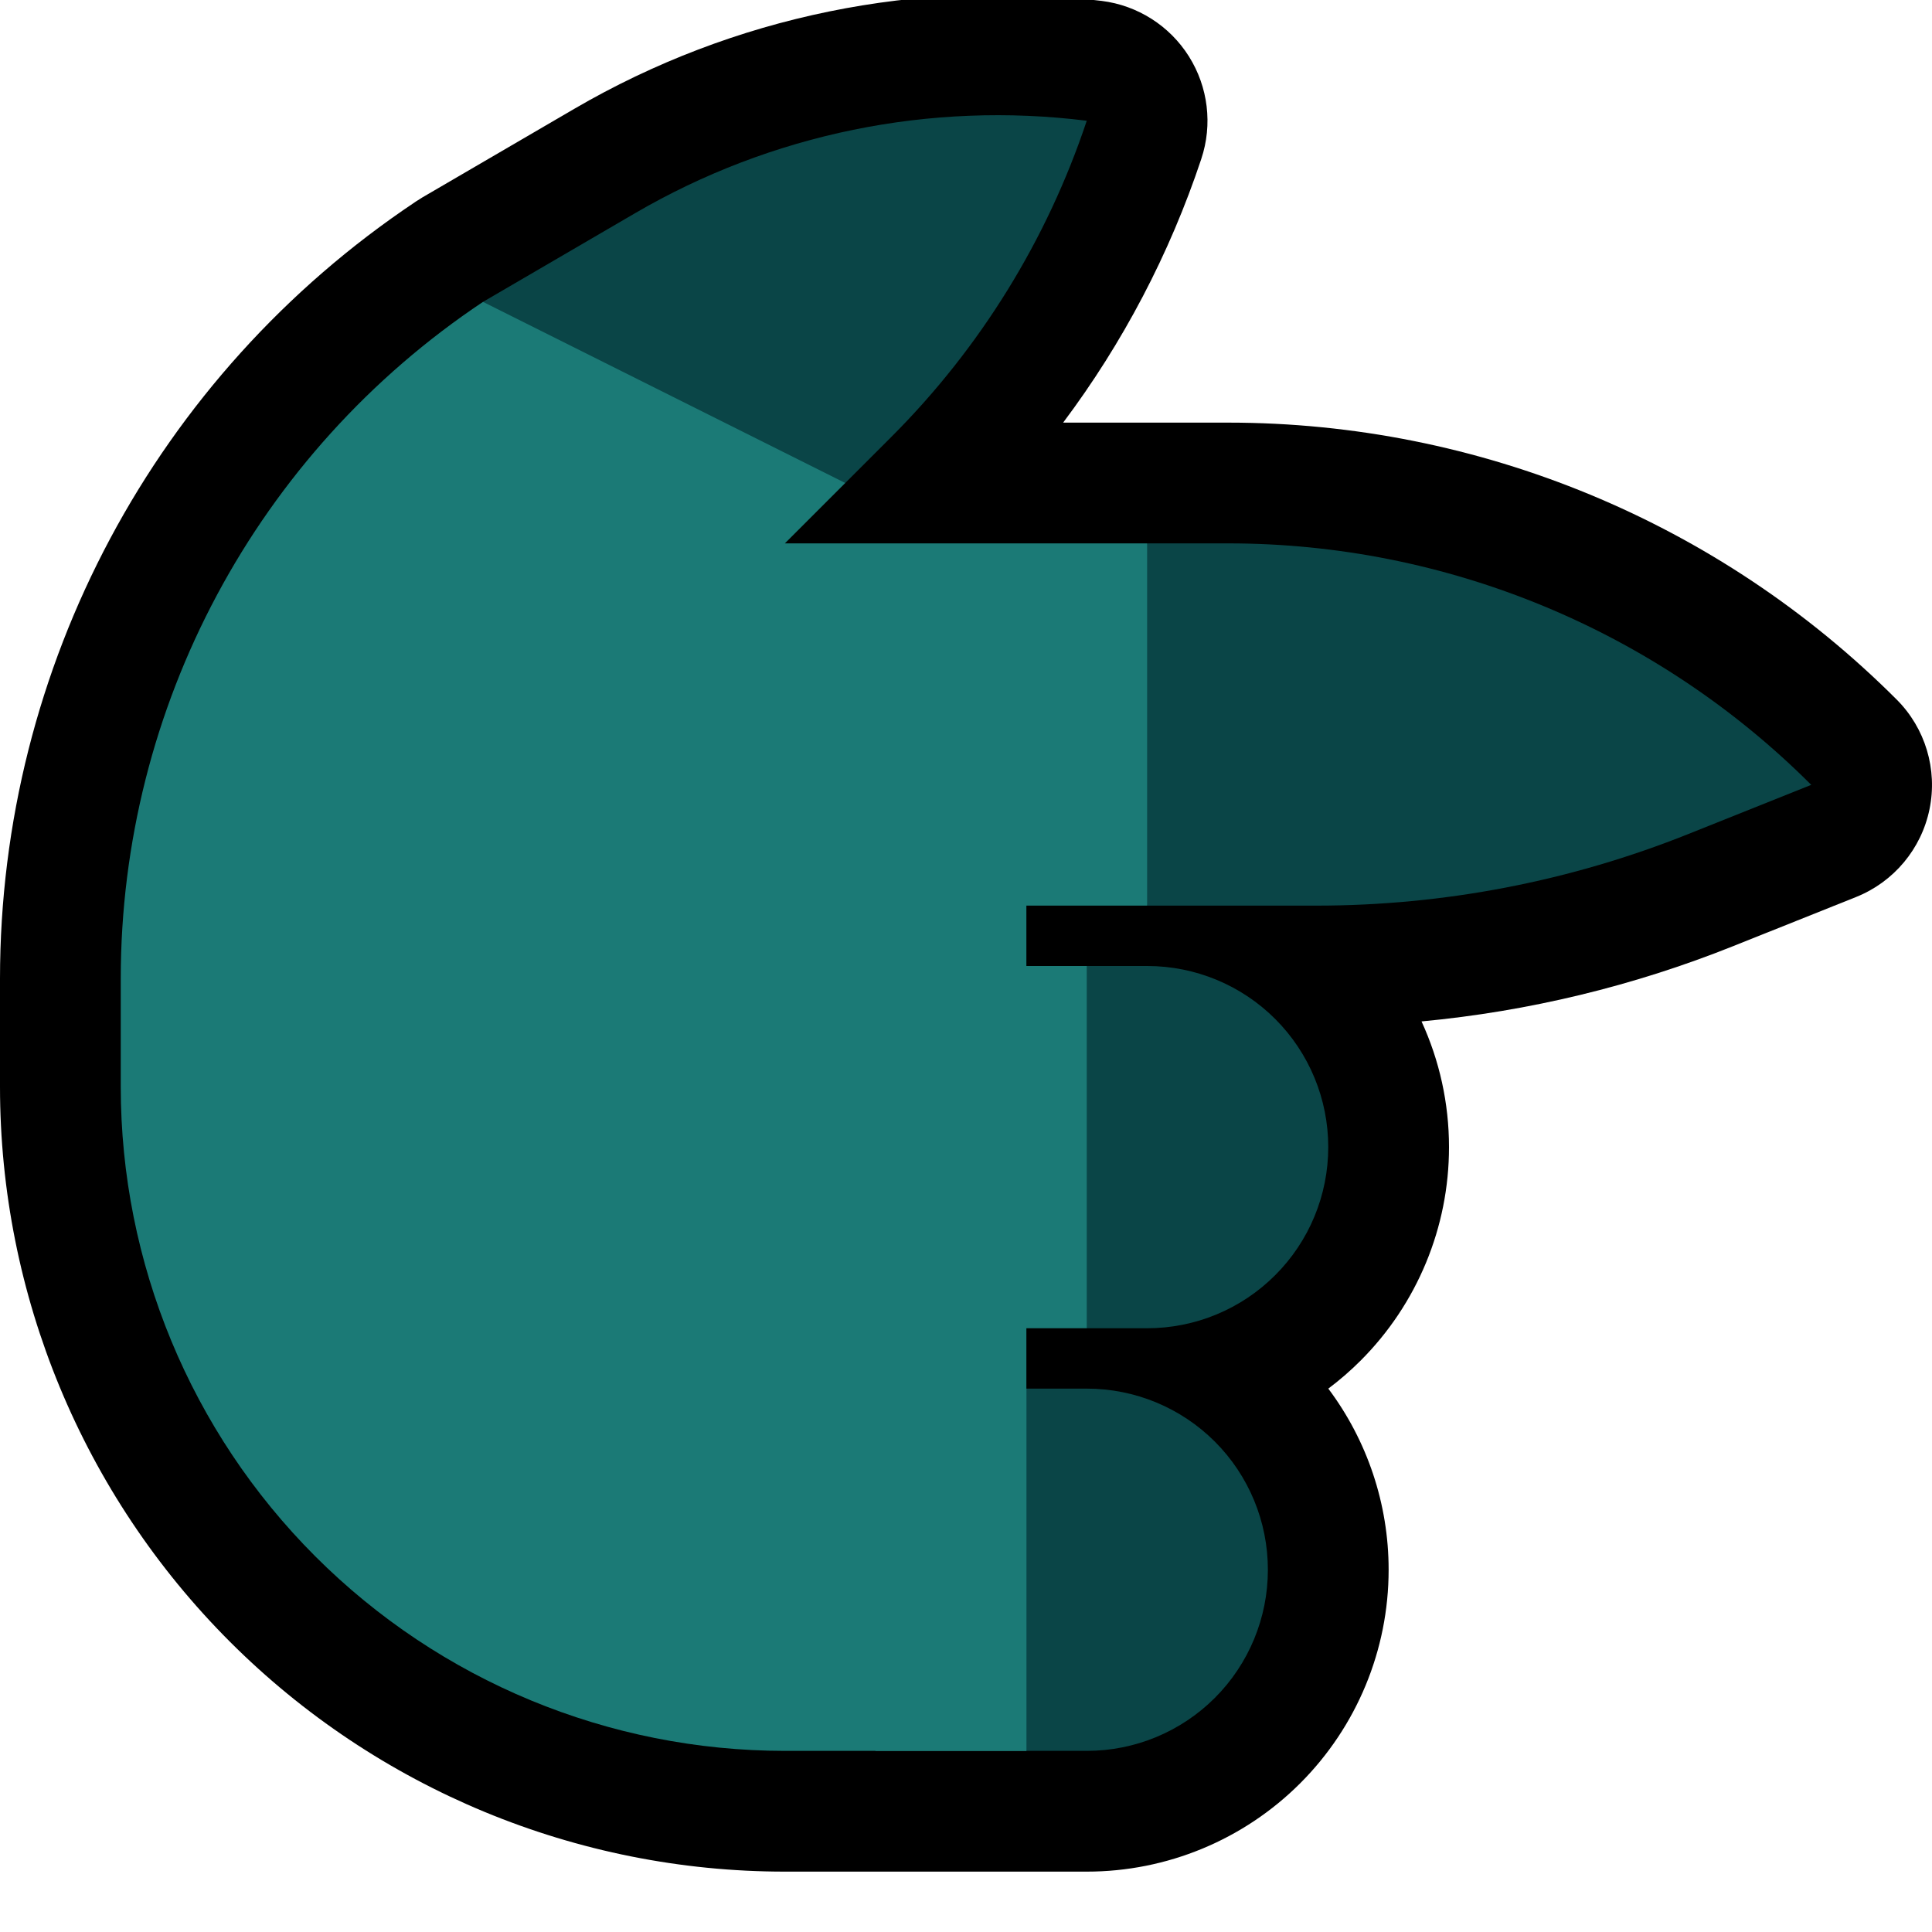 <?xml version="1.0" encoding="UTF-8"?>
<!DOCTYPE svg  PUBLIC '-//W3C//DTD SVG 1.1//EN'  'http://www.w3.org/Graphics/SVG/1.1/DTD/svg11.dtd'>
<svg clip-rule="evenodd" fill-rule="evenodd" stroke-linejoin="round" stroke-miterlimit="2" version="1.1" viewBox="0 0 32 32" xml:space="preserve" xmlns="http://www.w3.org/2000/svg" xmlns:serif="http://www.serif.com/">

    <path id="point_right--hoof-" d="m32 0v32h-32v-32h32z" fill="none" serif:id="point_right [hoof]"/>
    <clipPath id="_clip1">
        <path d="m32 0v32h-32v-32h32z"/>
    </clipPath>
    <g clip-path="url(#_clip1)">
        <g id="outline">
            <path d="m6.947 3.301 0.045-0.029s1.195-0.697 2.519-1.469c2.637-1.538 5.707-2.166 8.736-1.788h1e-3c0.595 0.075 1.125 0.412 1.444 0.919s0.395 1.13 0.205 1.698v1e-3c-0.524 1.573-1.298 3.047-2.288 4.367h2.735c4.152 0 8.134 1.649 11.07 4.586 0.476 0.475 0.68 1.158 0.545 1.816-0.135 0.659-0.592 1.205-1.216 1.455 0 0-0.956 0.382-2.031 0.812-1.657 0.663-3.397 1.083-5.167 1.249 0.297 0.646 0.455 1.355 0.455 2.08v4e-3c0 1.326-0.527 2.597-1.464 3.534-0.168 0.168-0.347 0.323-0.535 0.464 0.645 0.86 0.999 1.911 0.999 2.998v4e-3c0 1.326-0.527 2.597-1.464 3.534s-2.208 1.464-3.534 1.464h-5.002c-3.448 0-6.754-1.37-9.192-3.808s-3.808-5.744-3.808-9.192v-1.789c0-5.168 2.58-9.994 6.875-12.864l0.016-0.011 0.056-0.035z"/>
        </g>
        <g id="emoji">
            <path d="m18.002 29h-1.002l-1-1v-4l1-1h1.002c0.795 0 1.558 0.316 2.12 0.878s0.878 1.325 0.878 2.12v4e-3c0 0.795-0.316 1.558-0.878 2.12s-1.325 0.878-2.12 0.878zm0.998-7h-1l-1-1v-4l1-1h1.002c0.795 0 1.558 0.316 2.12 0.878s0.878 1.325 0.878 2.12v2e-3c0 0.796-0.316 1.559-0.879 2.121-0.562 0.563-1.325 0.879-2.121 0.879zm1.343-13c3.622 0 7.096 1.439 9.657 4 0 0-0.955 0.382-2.031 0.812-1.961 0.785-4.054 1.188-6.167 1.188h-2.802l-1-3 1-3h1.343zm-6.343-1h-4l-2-3s1.195-0.697 2.519-1.469c2.258-1.317 4.886-1.855 7.48-1.531h1e-3c-0.658 1.973-1.765 3.765-3.236 5.236l-0.764 0.764z" fill="#0A4547"/>
            <path d="m19 9v6h-2v1h1v6h-1v7h-4c-2.917 0-5.715-1.159-7.778-3.222s-3.222-4.861-3.222-7.778v-1.789c0-4.505 2.252-8.712 6-11.211l6 3-1 1h6z" fill="#1B7A76"/>
            <path d="m17 29v-6h-2.5v6h2.5z" fill="#1B7A76"/>
        </g>
    </g>
</svg>
